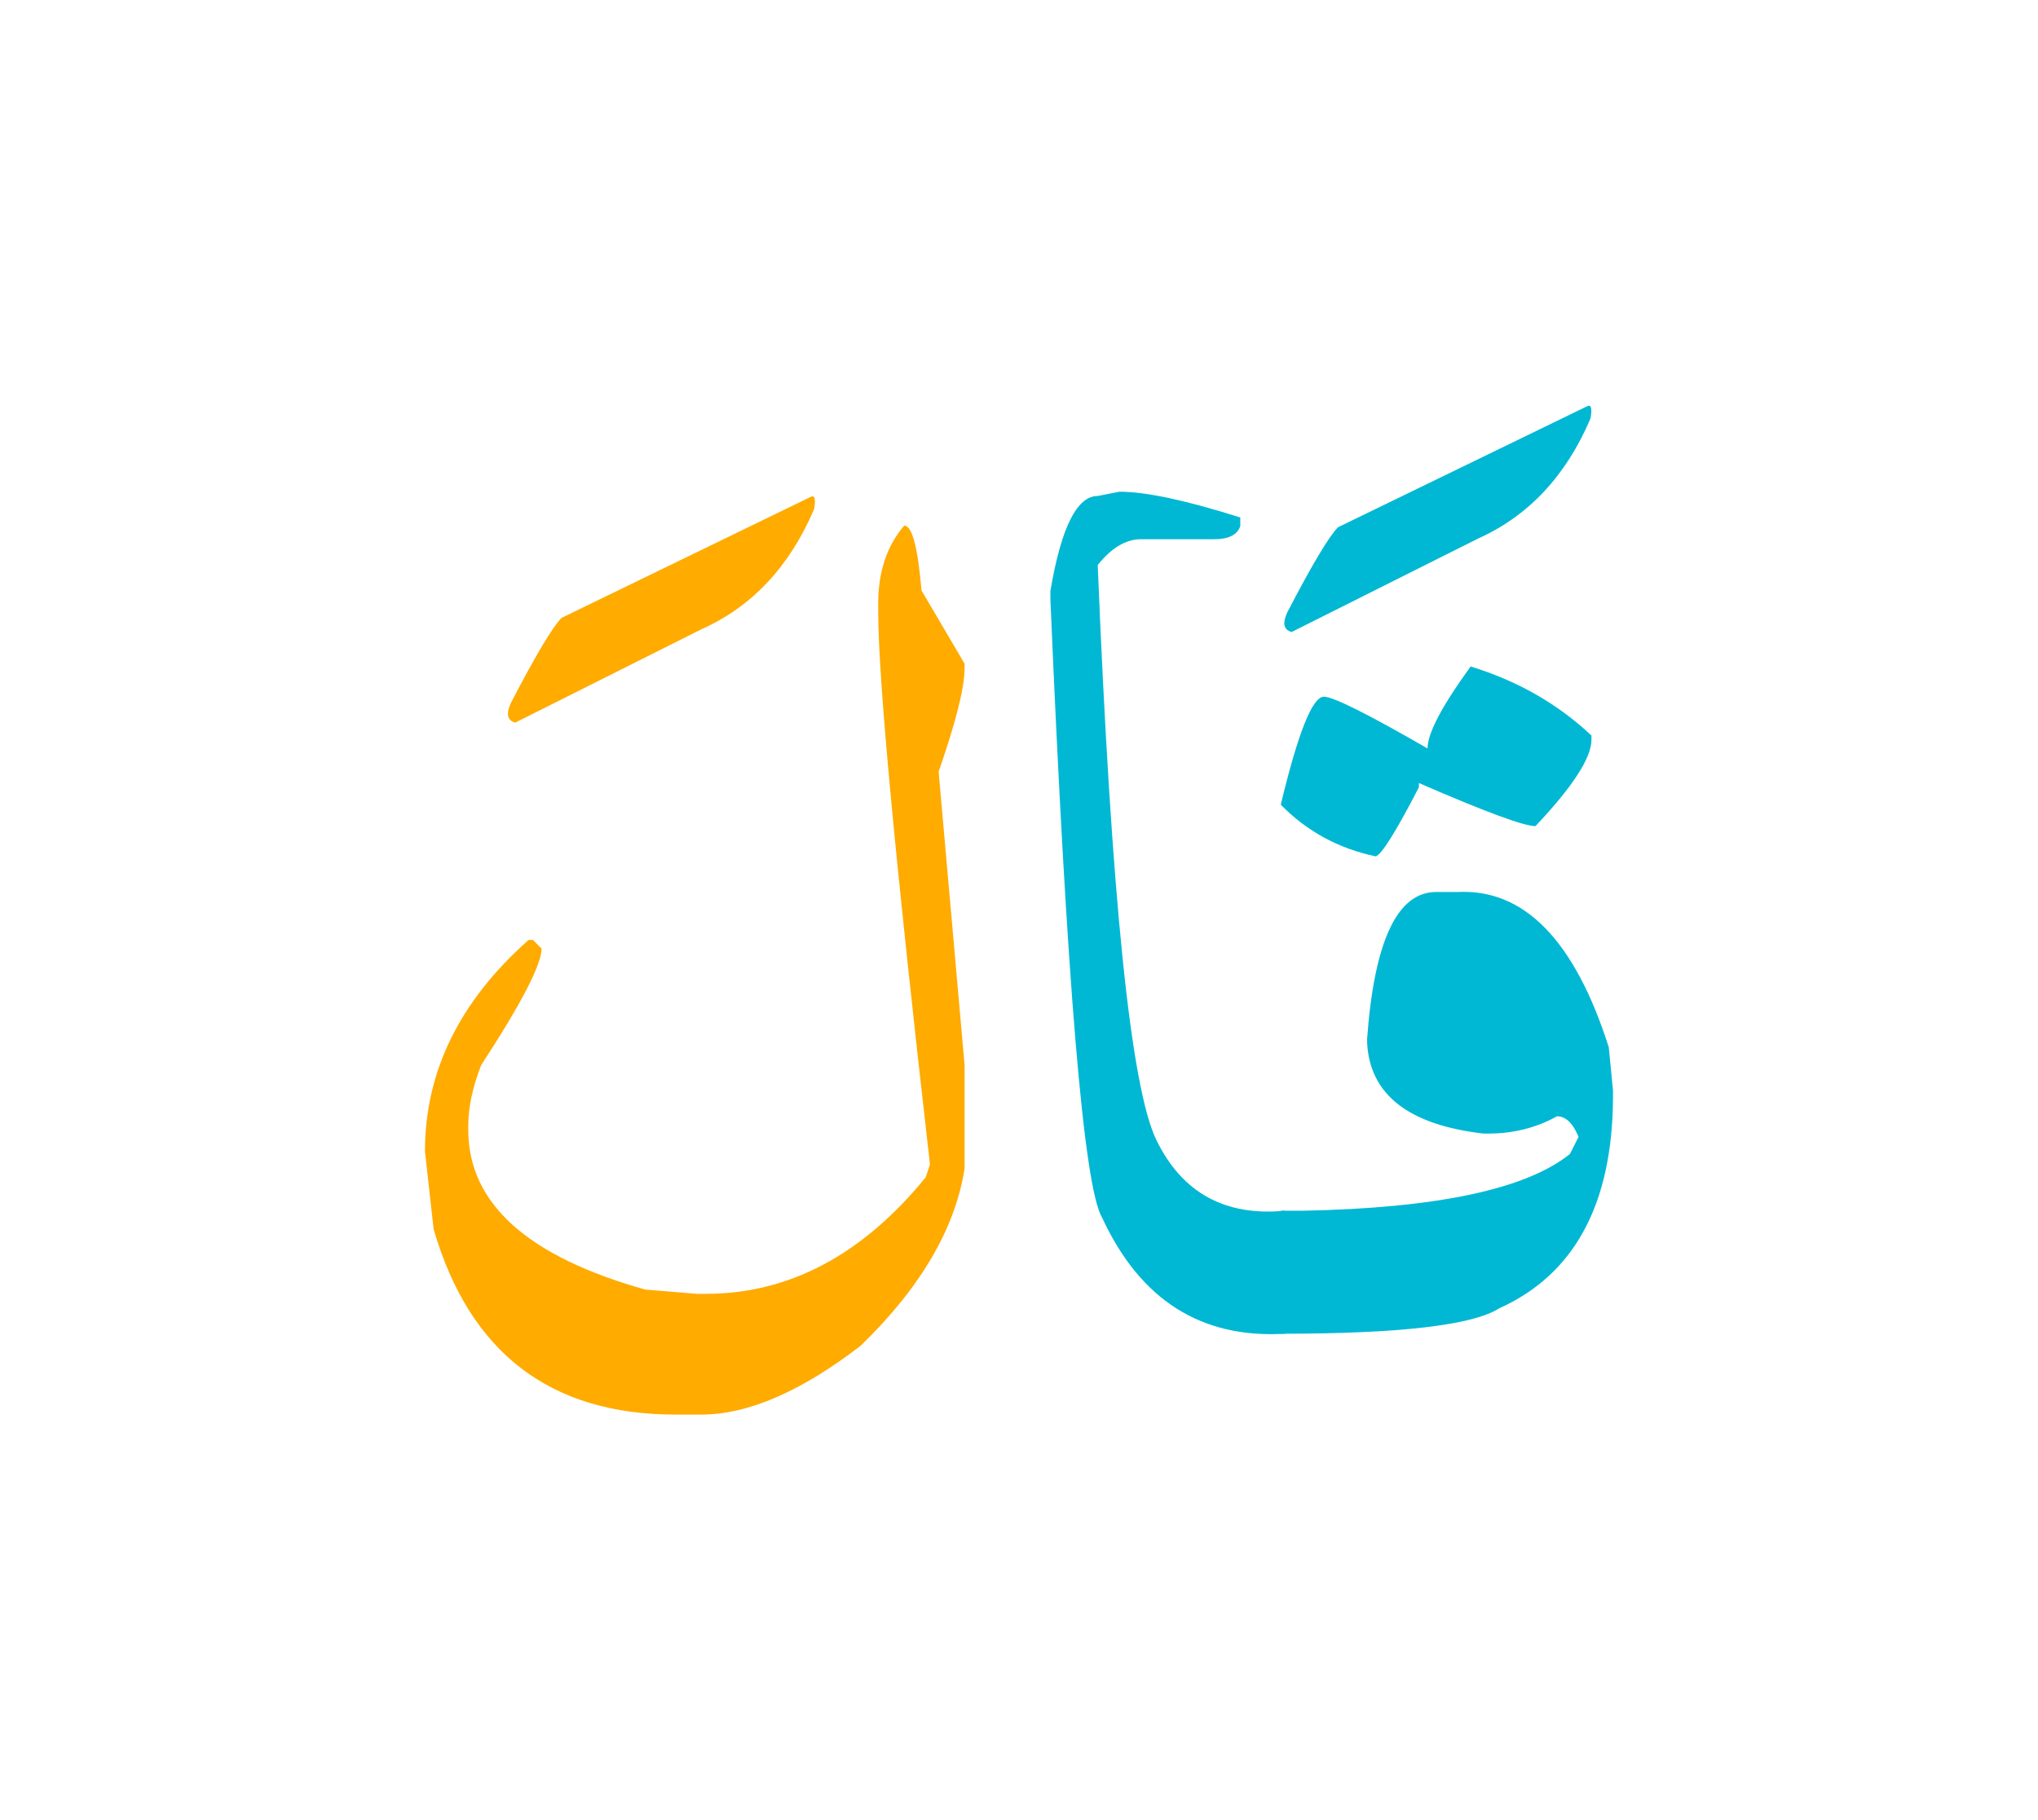 <svg id="vector" xmlns="http://www.w3.org/2000/svg" width="75" height="67" viewBox="0 0 83 73"><path fill="#00B8D4" d="M52.161,48.745h0.878c5.468,-0.105 9.098,-0.871 10.897,-2.311l0.353,-0.697c-0.232,-0.563 -0.525,-0.84 -0.878,-0.84c-0.848,0.473 -1.784,0.705 -2.813,0.705h-0.18c-3.045,-0.354 -4.628,-1.583 -4.74,-3.69v-0.181c0.293,-3.982 1.23,-5.97 2.813,-5.97h0.878c2.707,-0.135 4.763,1.973 6.15,6.323l0.172,1.762V44.2c-0.037,4.305 -1.583,7.146 -4.635,8.52c-1.08,0.689 -4.051,1.035 -8.896,1.035V48.745z" id="path_0"/><path fill="#00B8D4" d="M59.893,26.575c1.905,0.584 3.548,1.521 4.921,2.813v0.172c0,0.734 -0.758,1.905 -2.28,3.518c-0.473,0 -2.055,-0.585 -4.748,-1.756v0.174c-0.938,1.814 -1.522,2.752 -1.763,2.813c-1.522,-0.323 -2.812,-1.027 -3.862,-2.107c0.705,-2.934 1.29,-4.396 1.756,-4.396c0.382,0 1.784,0.704 4.222,2.107C58.138,29.297 58.723,28.187 59.893,26.575z" id="path_1"/><path fill="#00B8D4" d="M64.619,15.984c0.18,-0.104 0.232,0.06 0.157,0.487c-0.997,2.34 -2.527,3.975 -4.59,4.898l-7.583,3.802c-0.322,-0.09 -0.382,-0.353 -0.18,-0.795c1.013,-1.95 1.702,-3.104 2.07,-3.473L64.619,15.984z" id="path_2"/><path fill="#00B8D4" d="M52.333,53.755c-3.412,0.202 -5.895,-1.373 -7.447,-4.726c-0.75,-1.245 -1.447,-9.638 -2.107,-25.177v-0.354c0.435,-2.58 1.08,-3.869 1.927,-3.869l0.886,-0.173c1.08,0 2.723,0.353 4.92,1.05v0.353c-0.12,0.353 -0.473,0.532 -1.058,0.532h-2.985c-0.614,0 -1.199,0.346 -1.763,1.051c0.548,13.492 1.343,21.307 2.4,23.445c1.05,2.137 2.798,3.09 5.228,2.857V53.755z" id="path_3"/><path fill="#FFAB00" d="M36.824,20.837c0.322,0 0.555,0.877 0.705,2.641l1.755,2.984v0.18c0,0.788 -0.353,2.197 -1.058,4.215l1.058,11.955v4.216c-0.383,2.438 -1.785,4.837 -4.223,7.207c-2.43,1.875 -4.598,2.813 -6.503,2.813h-1.05c-5.1,0 -8.385,-2.521 -9.848,-7.552l-0.353,-3.166c0,-3.255 1.41,-6.127 4.223,-8.617h0.173l0.353,0.353c0,0.646 -0.817,2.228 -2.46,4.747c-0.353,0.908 -0.525,1.726 -0.525,2.461v0.18c0,2.984 2.4,5.152 7.208,6.502l2.107,0.174h0.353c3.397,0 6.382,-1.584 8.962,-4.748l0.173,-0.525c-1.402,-12.248 -2.107,-19.747 -2.107,-22.5v-0.353C35.766,22.712 36.119,21.662 36.824,20.837z" id="path_4"/><path fill="#FFAB00" d="M32.999,19.675c0.18,-0.105 0.232,0.06 0.157,0.487c-0.997,2.34 -2.527,3.976 -4.59,4.897l-7.582,3.803c-0.322,-0.09 -0.383,-0.353 -0.181,-0.795c1.013,-1.95 1.703,-3.105 2.07,-3.473L32.999,19.675z" id="path_5"/></svg>